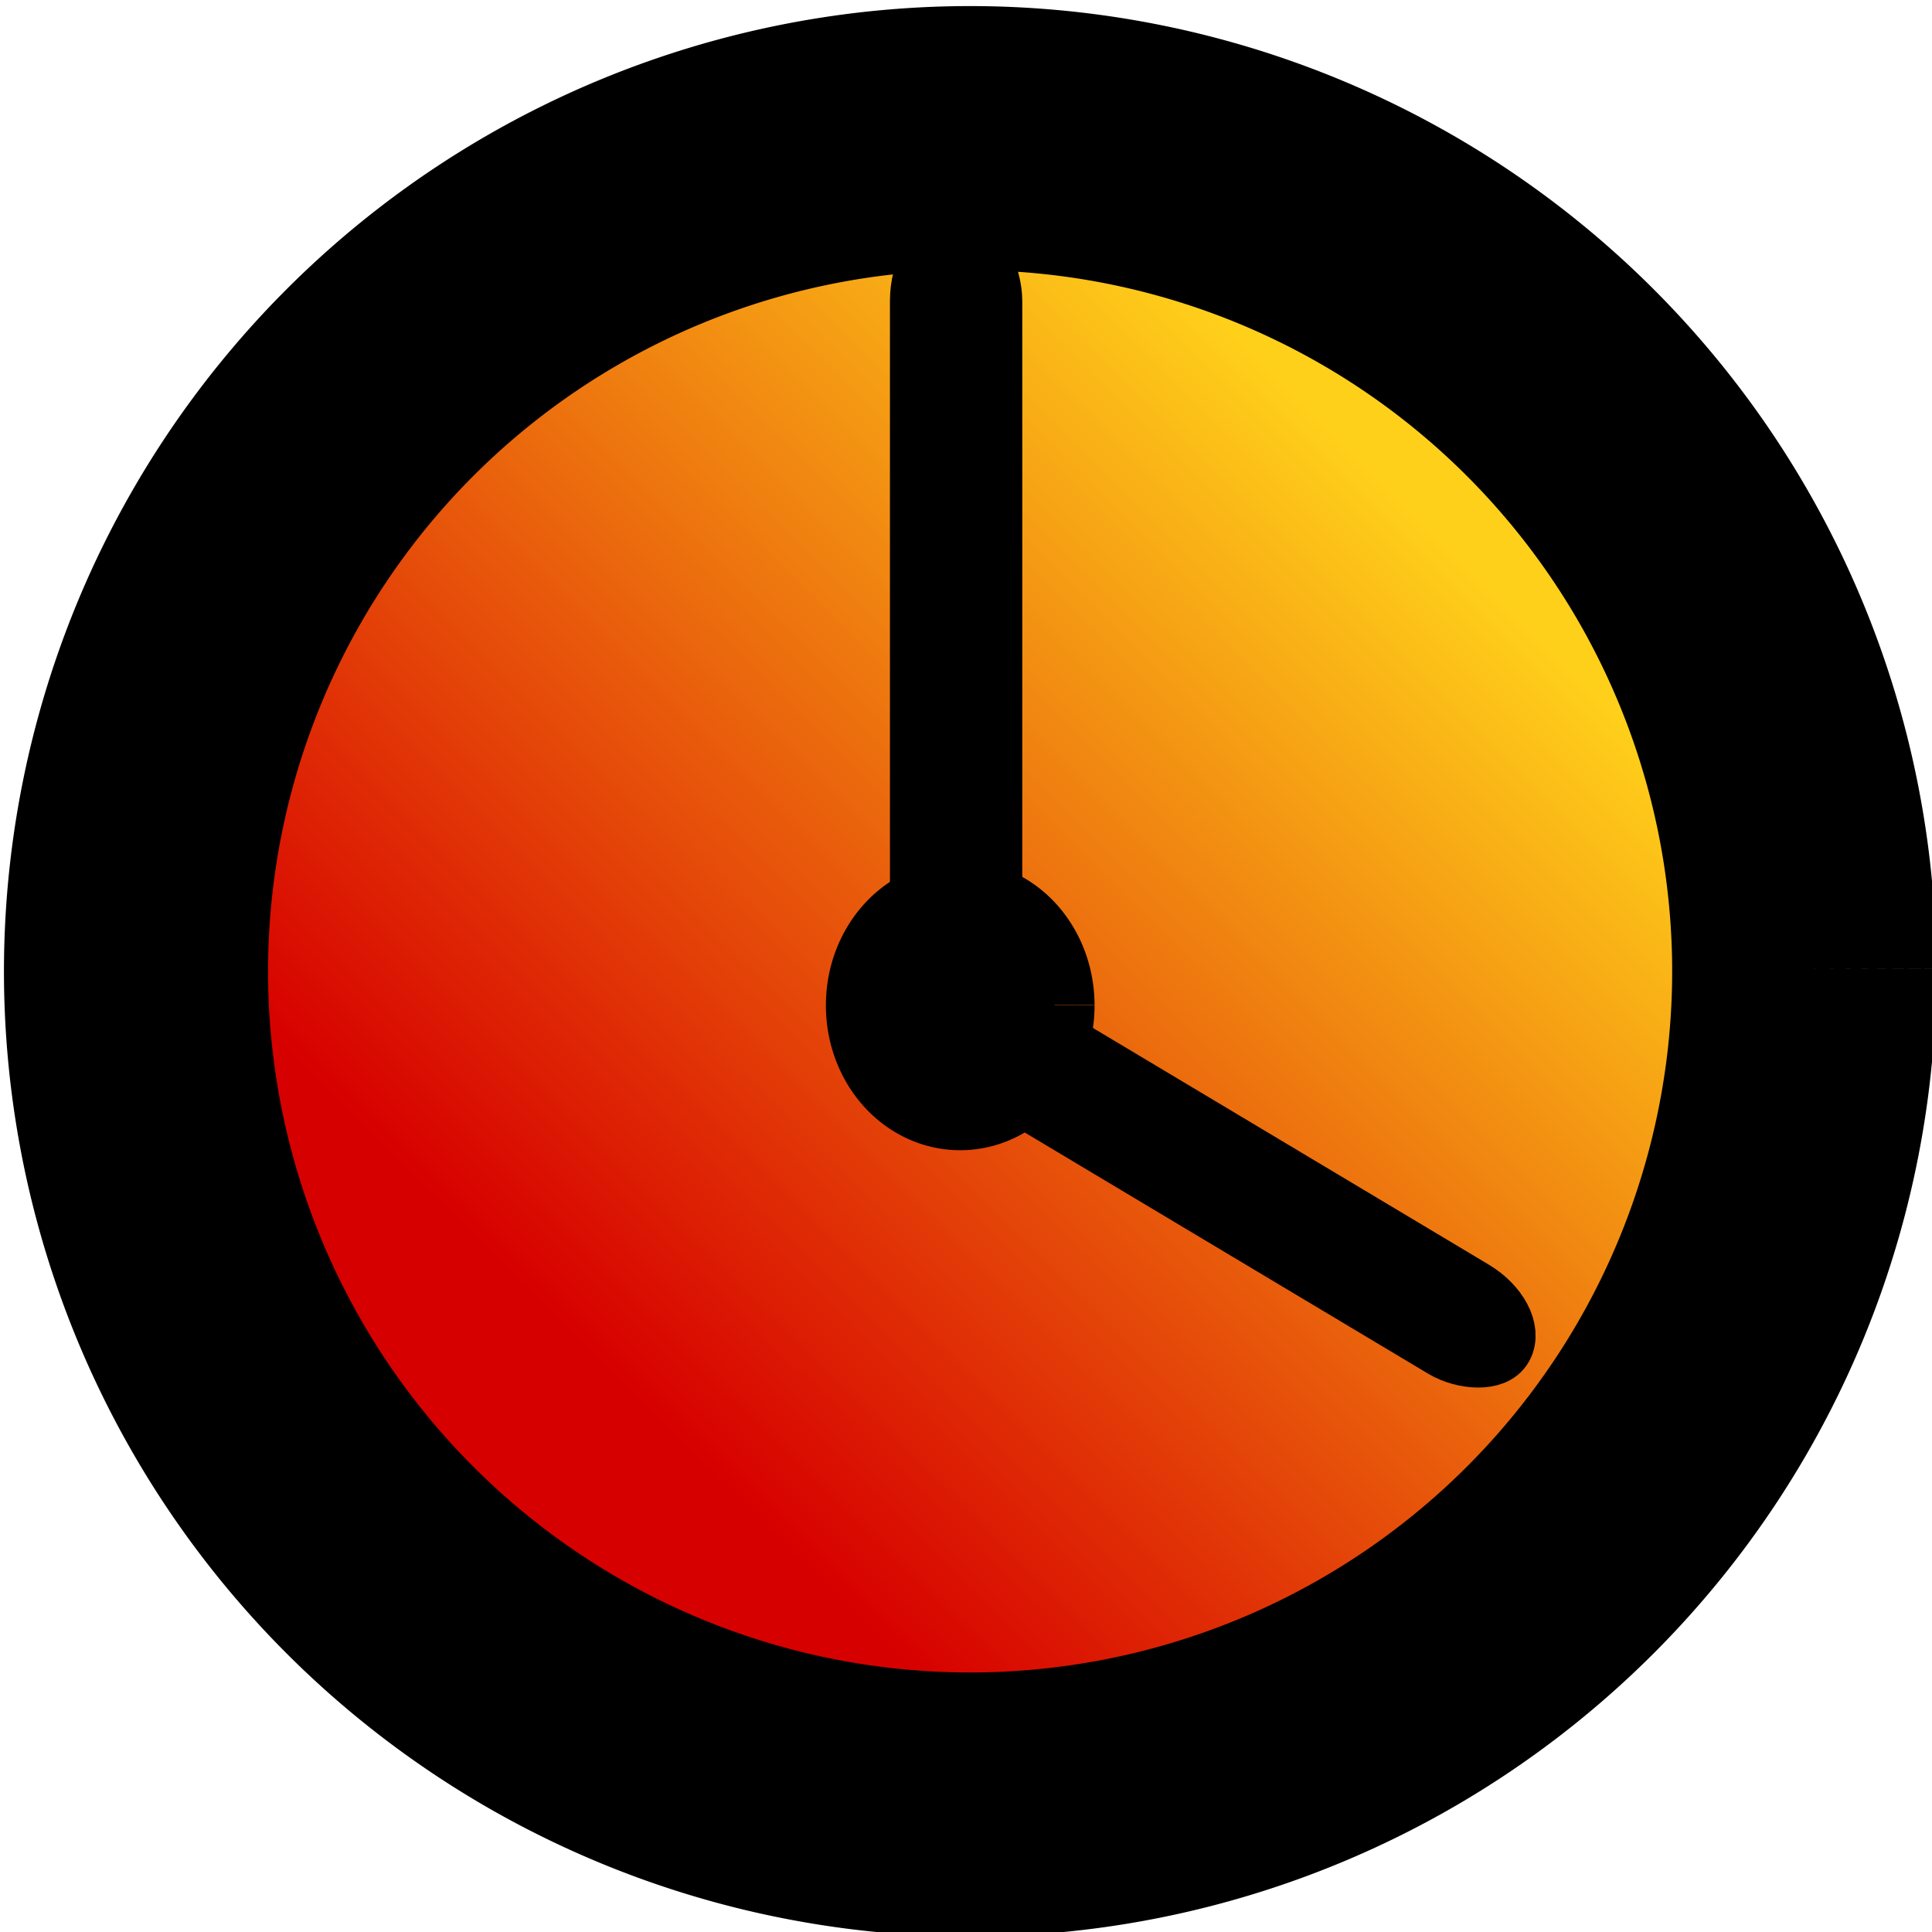 <?xml version="1.0" encoding="UTF-8" standalone="no"?>
<!-- Created with Inkscape (http://www.inkscape.org/) -->

<svg
   width="24"
   height="24"
   viewBox="0 0 6.35 6.35"
   version="1.1"
   id="svg5"
   inkscape:version="1.2.2 (b0a8486541, 2022-12-01)"
   sodipodi:docname="clock.svg"
   xmlns:inkscape="http://www.inkscape.org/namespaces/inkscape"
   xmlns:sodipodi="http://sodipodi.sourceforge.net/DTD/sodipodi-0.dtd"
   xmlns:xlink="http://www.w3.org/1999/xlink"
   xmlns="http://www.w3.org/2000/svg"
   xmlns:svg="http://www.w3.org/2000/svg">
  <sodipodi:namedview
     id="namedview7"
     pagecolor="#ffffff"
     bordercolor="#999999"
     borderopacity="1"
     inkscape:showpageshadow="0"
     inkscape:pageopacity="0"
     inkscape:pagecheckerboard="0"
     inkscape:deskcolor="#d1d1d1"
     inkscape:document-units="mm"
     showgrid="false"
     inkscape:zoom="19.577191"
     inkscape:cx="7.7641373"
     inkscape:cy="11.697286"
     inkscape:window-width="1366"
     inkscape:window-height="700"
     inkscape:window-x="0"
     inkscape:window-y="0"
     inkscape:window-maximized="1"
     inkscape:current-layer="layer1" />
  <defs
     id="defs2">
    <linearGradient
       inkscape:collect="always"
       id="linearGradient1025">
      <stop
         style="stop-color:#d70000;stop-opacity:1;"
         offset="0"
         id="stop1021" />
      <stop
         style="stop-color:#ffd01a;stop-opacity:1;"
         offset="1"
         id="stop1023" />
    </linearGradient>
    <linearGradient
       inkscape:collect="always"
       xlink:href="#linearGradient1025"
       id="linearGradient1027"
       x1="1.855"
       y1="4.357"
       x2="4.582"
       y2="1.607"
       gradientUnits="userSpaceOnUse" />
  </defs>
  <g
     inkscape:label="Layer 1"
     inkscape:groupmode="layer"
     id="layer1">
    <path
       style="fill:url(#linearGradient1027);stroke:#000000;stroke-width:0.868;paint-order:stroke markers fill;fill-opacity:1"
       id="path200"
       sodipodi:type="arc"
       sodipodi:cx="3.1884441"
       sodipodi:cy="3.1925778"
       sodipodi:rx="2.7415781"
       sodipodi:ry="2.7385375"
       sodipodi:start="6.2800478"
       sodipodi:end="6.2799708"
       sodipodi:arc-type="arc"
       d="M 5.93,3.184 A 2.742,2.739 0 0 1 3.197,5.931 2.742,2.739 0 0 1 0.447,3.201 2.742,2.739 0 0 1 3.18,0.454 2.742,2.739 0 0 1 5.93,3.184"
       sodipodi:open="true" />
    <rect
       style="fill:#000000;fill-opacity:1;stroke:#000000;stroke-width:0.208;paint-order:stroke markers fill"
       id="rect1238"
       width="0.227"
       height="2.347"
       x="3.029"
       y="0.804"
       rx="0.114"
       ry="0.186" />
    <rect
       style="fill:#000000;fill-opacity:1;stroke:#000000;stroke-width:0.195;paint-order:stroke markers fill"
       id="rect1240"
       width="0.215"
       height="2.179"
       x="1.154"
       y="-6.473"
       rx="0.107"
       ry="0.173"
       transform="matrix(-0.485,0.875,-0.858,-0.513,0,0)" />
    <path
       style="fill:#000000;fill-opacity:1;stroke:#000000;stroke-width:0.377;paint-order:stroke markers fill"
       id="path1294"
       sodipodi:type="arc"
       sodipodi:cx="3.1563625"
       sodipodi:cy="3.304302"
       sodipodi:rx="0.25302112"
       sodipodi:ry="0.28738606"
       sodipodi:start="6.2819353"
       sodipodi:end="6.2799708"
       sodipodi:open="true"
       sodipodi:arc-type="arc"
       d="M 3.409,3.304 A 0.253,0.287 0 0 1 3.157,3.592 0.253,0.287 0 0 1 2.903,3.305 0.253,0.287 0 0 1 3.156,3.017 0.253,0.287 0 0 1 3.409,3.303" />
  </g>
</svg>
